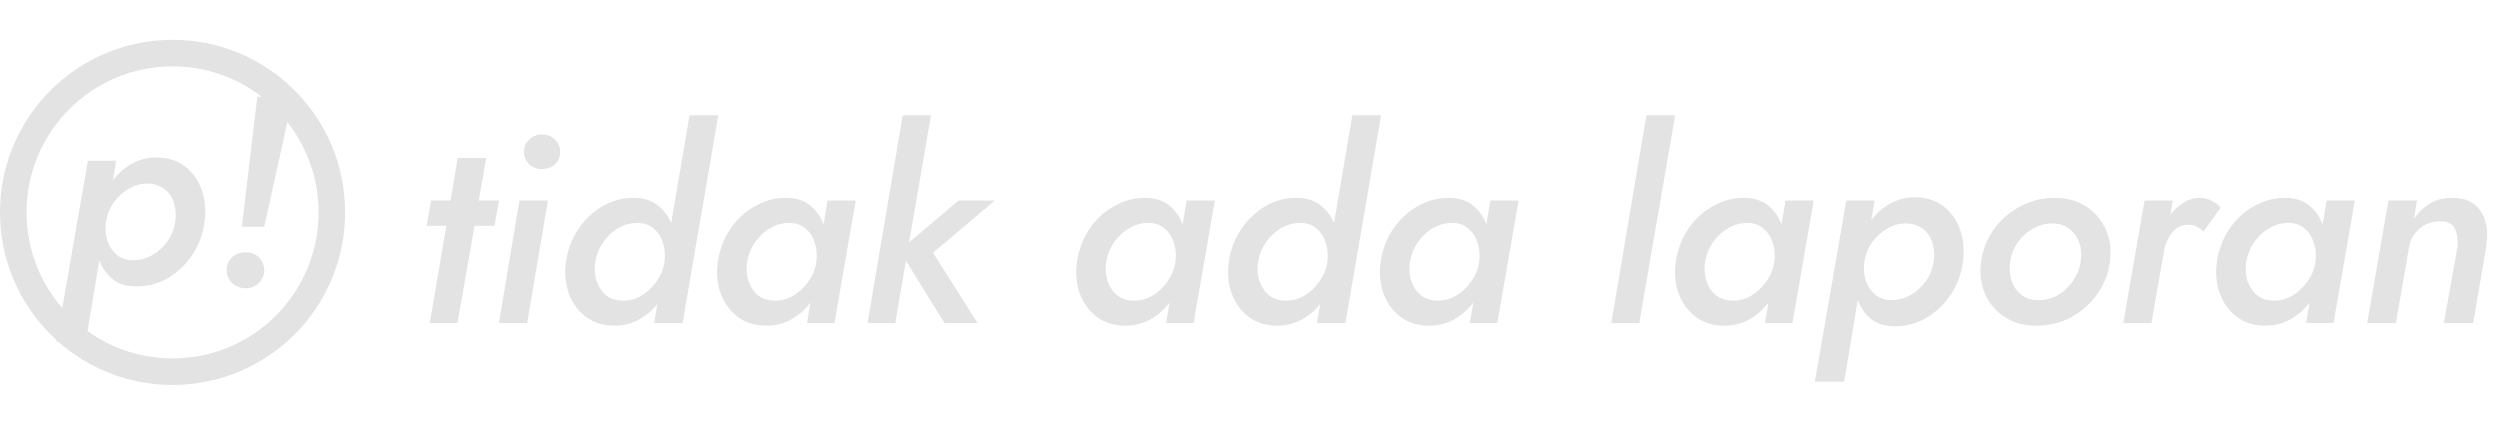 <svg width="565" height="96" fill="none" xmlns="http://www.w3.org/2000/svg"><path d="M19.379 77.239h-6.62l7.101-40.92h6.379l-.722 4.453c1.163-1.565 2.567-2.808 4.212-3.731 1.685-.963 3.55-1.444 5.596-1.444 2.568 0 4.714.662 6.439 1.986 1.765 1.324 3.029 3.089 3.791 5.296.802 2.207 1.023 4.634.662 7.281-.361 2.768-1.284 5.255-2.768 7.462-1.484 2.207-3.33 3.952-5.536 5.235-2.166 1.244-4.533 1.865-7.101 1.865-2.207 0-3.992-.542-5.356-1.625-1.364-1.123-2.367-2.547-3.009-4.272l-3.069 18.414zm20.22-27.08c.241-1.565.14-3.009-.301-4.333-.401-1.324-1.123-2.367-2.166-3.129-1.043-.802-2.347-1.204-3.912-1.204-1.404 0-2.768.381-4.092 1.143-1.324.762-2.467 1.805-3.43 3.129-.923 1.284-1.504 2.748-1.745 4.393-.201 1.524-.1 2.949.301 4.273.441 1.284 1.143 2.327 2.106 3.129.963.802 2.126 1.224 3.49 1.264 1.565.04 3.029-.321 4.393-1.083 1.404-.762 2.588-1.805 3.55-3.129.963-1.324 1.565-2.808 1.805-4.453zm18.553-28.283h8.064l-6.499 29.366h-5.055l3.49-29.366zm-6.92 39.175c0-1.163.401-2.126 1.204-2.889.843-.762 1.865-1.143 3.069-1.143 1.204 0 2.207.381 3.009 1.143.802.762 1.204 1.725 1.204 2.889 0 1.123-.401 2.086-1.204 2.889-.802.802-1.805 1.204-3.009 1.204-1.204 0-2.227-.401-3.069-1.204-.802-.802-1.204-1.765-1.204-2.889z" fill="#E3E3E3"/><circle cx="39" cy="48" r="36" stroke="#E3E3E3" stroke-width="6"/><path d="M97.43 45.319h4.393l1.625-9.628h6.439l-1.685 9.628h4.573l-1.023 5.717h-4.513L103.388 73h-6.259l3.731-21.965h-4.453l1.023-5.717zM118.415 34.306c0-1.123.401-2.046 1.204-2.768.802-.762 1.765-1.143 2.888-1.143 1.164 0 2.126.381 2.889 1.143.802.722 1.203 1.645 1.203 2.768 0 1.123-.401 2.066-1.203 2.828-.763.722-1.725 1.083-2.889 1.083-1.123 0-2.086-.361-2.888-1.083-.803-.762-1.204-1.705-1.204-2.828zm-1.023 11.012h6.439L119.137 73h-6.379l4.634-27.681zm10.52 13.841c.401-2.728 1.324-5.175 2.768-7.342 1.484-2.207 3.33-3.952 5.536-5.235 2.207-1.284 4.574-1.906 7.101-1.865 2.126 0 3.872.542 5.236 1.625 1.404 1.043 2.447 2.407 3.129 4.092l4.152-24.372h6.499L154.269 73h-6.439l.723-4.273c-1.204 1.484-2.628 2.668-4.273 3.55-1.645.883-3.45 1.324-5.416 1.324-2.527 0-4.674-.662-6.439-1.986-1.765-1.324-3.049-3.069-3.851-5.235-.803-2.207-1.023-4.614-.662-7.221zm6.619 0c-.24 1.565-.14 3.009.301 4.333.441 1.324 1.164 2.407 2.167 3.25 1.043.802 2.346 1.204 3.911 1.204 1.444 0 2.808-.381 4.092-1.143 1.324-.802 2.447-1.865 3.37-3.189.963-1.324 1.565-2.808 1.805-4.453.201-1.565.081-2.989-.361-4.272-.401-1.324-1.083-2.387-2.046-3.189-.922-.843-2.086-1.284-3.49-1.324-1.565-.04-3.049.341-4.453 1.143-1.364.762-2.528 1.825-3.49 3.189-.923 1.324-1.525 2.808-1.806 4.453zm27.701 0c.401-2.728 1.323-5.175 2.768-7.342 1.484-2.207 3.33-3.932 5.536-5.175 2.207-1.284 4.573-1.926 7.101-1.926 2.206 0 4.012.562 5.416 1.685 1.404 1.123 2.427 2.567 3.069 4.333l.903-5.416h6.378L188.589 73h-6.198l.782-4.634c-1.203 1.605-2.668 2.889-4.393 3.851-1.685.923-3.55 1.384-5.596 1.384-2.528 0-4.674-.662-6.439-1.986-1.765-1.324-3.049-3.069-3.851-5.235-.803-2.207-1.023-4.614-.662-7.221zm6.619 0c-.241 1.565-.14 3.009.301 4.333.441 1.324 1.163 2.407 2.166 3.25 1.043.802 2.347 1.204 3.912 1.204 1.444 0 2.808-.381 4.092-1.143 1.324-.802 2.447-1.865 3.37-3.189.963-1.324 1.564-2.808 1.805-4.453.201-1.565.08-2.989-.361-4.272-.401-1.324-1.083-2.387-2.046-3.189-.923-.843-2.086-1.284-3.49-1.324-1.565-.04-3.049.341-4.453 1.143-1.364.762-2.528 1.825-3.491 3.189-.922 1.324-1.524 2.808-1.805 4.453zm47.8-13.841h8.184l-13.961 11.795L220.923 73h-7.462l-8.726-14.082L202.328 73h-6.258l7.943-46.938h6.379l-4.934 28.704 11.193-9.448zm26.738 13.841c.401-2.728 1.323-5.175 2.768-7.342 1.484-2.207 3.329-3.932 5.536-5.175 2.206-1.284 4.573-1.926 7.101-1.926 2.206 0 4.012.562 5.416 1.685 1.404 1.123 2.427 2.567 3.069 4.333l.903-5.416h6.378L269.746 73h-6.198l.782-4.634c-1.203 1.605-2.668 2.889-4.393 3.851-1.685.923-3.55 1.384-5.596 1.384-2.528 0-4.674-.662-6.439-1.986-1.765-1.324-3.049-3.069-3.852-5.235-.802-2.207-1.023-4.614-.661-7.221zm6.619 0c-.241 1.565-.14 3.009.301 4.333.441 1.324 1.163 2.407 2.166 3.25 1.043.802 2.347 1.204 3.912 1.204 1.444 0 2.808-.381 4.092-1.143 1.324-.802 2.447-1.865 3.37-3.189.963-1.324 1.564-2.808 1.805-4.453.201-1.565.08-2.989-.361-4.272-.401-1.324-1.083-2.387-2.046-3.189-.923-.843-2.086-1.284-3.49-1.324-1.565-.04-3.049.341-4.453 1.143-1.364.762-2.528 1.825-3.491 3.189-.922 1.324-1.524 2.808-1.805 4.453zm27.7 0c.402-2.728 1.324-5.175 2.769-7.342 1.484-2.207 3.329-3.952 5.536-5.235 2.206-1.284 4.573-1.906 7.101-1.865 2.126 0 3.871.542 5.235 1.625 1.404 1.043 2.447 2.407 3.129 4.092l4.153-24.372h6.499L304.066 73h-6.439l.722-4.273c-1.203 1.484-2.628 2.668-4.272 3.55-1.645.883-3.451 1.324-5.416 1.324-2.528 0-4.674-.662-6.439-1.986-1.766-1.324-3.049-3.069-3.852-5.235-.802-2.207-1.023-4.614-.662-7.221zm6.62 0c-.241 1.565-.141 3.009.301 4.333.441 1.324 1.163 2.407 2.166 3.25 1.043.802 2.347 1.204 3.912 1.204 1.444 0 2.808-.381 4.092-1.143 1.324-.802 2.447-1.865 3.37-3.189.962-1.324 1.564-2.808 1.805-4.453.201-1.565.08-2.989-.361-4.272-.401-1.324-1.083-2.387-2.046-3.189-.923-.843-2.086-1.284-3.49-1.324-1.565-.04-3.049.341-4.454 1.143-1.364.762-2.527 1.825-3.49 3.189-.923 1.324-1.524 2.808-1.805 4.453zm27.7 0c.401-2.728 1.324-5.175 2.768-7.342 1.485-2.207 3.33-3.932 5.537-5.175 2.206-1.284 4.573-1.926 7.101-1.926 2.206 0 4.011.562 5.416 1.685 1.404 1.123 2.427 2.567 3.069 4.333l.902-5.416h6.379L338.386 73h-6.198l.782-4.634c-1.204 1.605-2.668 2.889-4.393 3.851-1.685.923-3.551 1.384-5.597 1.384-2.527 0-4.673-.662-6.439-1.986-1.765-1.324-3.049-3.069-3.851-5.235-.802-2.207-1.023-4.614-.662-7.221zm6.62 0c-.241 1.565-.141 3.009.301 4.333.441 1.324 1.163 2.407 2.166 3.25 1.043.802 2.347 1.204 3.911 1.204 1.445 0 2.809-.381 4.093-1.143 1.323-.802 2.447-1.865 3.369-3.189.963-1.324 1.565-2.808 1.806-4.453.2-1.565.08-2.989-.361-4.272-.401-1.324-1.083-2.387-2.046-3.189-.923-.843-2.086-1.284-3.491-1.324-1.564-.04-3.049.341-4.453 1.143-1.364.762-2.527 1.825-3.49 3.189-.923 1.324-1.524 2.808-1.805 4.453zm53.444-33.097h6.499L370.467 73h-6.318l7.943-46.938zm6.637 33.097c.401-2.728 1.323-5.175 2.768-7.342 1.484-2.207 3.329-3.932 5.536-5.175 2.206-1.284 4.573-1.926 7.101-1.926 2.206 0 4.012.562 5.416 1.685 1.404 1.123 2.427 2.567 3.069 4.333l.903-5.416h6.378L405.086 73h-6.198l.782-4.634c-1.203 1.605-2.668 2.889-4.393 3.851-1.685.923-3.55 1.384-5.596 1.384-2.528 0-4.674-.662-6.439-1.986-1.765-1.324-3.049-3.069-3.852-5.235-.802-2.207-1.023-4.614-.661-7.221zm6.619 0c-.241 1.565-.14 3.009.301 4.333.441 1.324 1.163 2.407 2.166 3.25 1.043.802 2.347 1.204 3.912 1.204 1.444 0 2.808-.381 4.092-1.143 1.324-.802 2.447-1.865 3.37-3.189.963-1.324 1.564-2.808 1.805-4.453.201-1.565.08-2.989-.361-4.272-.401-1.324-1.083-2.387-2.046-3.189-.923-.843-2.086-1.284-3.49-1.324-1.565-.04-3.049.341-4.453 1.143-1.364.762-2.528 1.825-3.491 3.189-.922 1.324-1.524 2.808-1.805 4.453zm31.431 27.08h-6.619l7.101-40.92h6.379l-.723 4.453c1.164-1.565 2.568-2.808 4.213-3.731 1.685-.963 3.55-1.444 5.596-1.444 2.568 0 4.714.662 6.439 1.986 1.765 1.324 3.029 3.089 3.791 5.296.803 2.207 1.023 4.634.662 7.281-.361 2.768-1.283 5.255-2.768 7.462-1.484 2.207-3.33 3.952-5.536 5.235-2.166 1.244-4.533 1.865-7.101 1.865-2.206 0-3.992-.542-5.356-1.625-1.364-1.123-2.367-2.547-3.009-4.272l-3.069 18.414zm20.22-27.08c.241-1.565.14-3.009-.301-4.333-.401-1.324-1.123-2.367-2.166-3.129-1.043-.802-2.347-1.204-3.912-1.204-1.404 0-2.768.381-4.092 1.143-1.324.762-2.467 1.805-3.43 3.129-.923 1.284-1.504 2.748-1.745 4.393-.201 1.524-.1 2.949.301 4.273.441 1.284 1.143 2.327 2.106 3.129.963.802 2.126 1.224 3.49 1.264 1.565.04 3.029-.321 4.393-1.083 1.404-.762 2.588-1.805 3.551-3.129.962-1.324 1.564-2.808 1.805-4.453zm10.73 0c.361-2.728 1.324-5.175 2.889-7.342 1.604-2.207 3.59-3.932 5.957-5.175 2.407-1.284 4.995-1.926 7.763-1.926s5.155.662 7.161 1.986c2.006 1.284 3.491 3.029 4.453 5.235.963 2.166 1.264 4.573.903 7.221-.361 2.728-1.344 5.195-2.949 7.402-1.564 2.166-3.53 3.892-5.897 5.175-2.367 1.244-4.955 1.865-7.763 1.865-2.728 0-5.115-.642-7.161-1.926-2.006-1.324-3.49-3.069-4.453-5.235-.963-2.207-1.264-4.634-.903-7.282zm6.56 0c-.201 1.484-.101 2.889.3 4.212.442 1.324 1.184 2.407 2.227 3.25 1.043.802 2.347 1.204 3.912 1.204 1.604 0 3.069-.381 4.392-1.143 1.364-.802 2.488-1.865 3.37-3.189.923-1.324 1.505-2.768 1.746-4.333.24-1.524.14-2.929-.301-4.212-.442-1.324-1.184-2.387-2.227-3.189-1.043-.842-2.347-1.264-3.911-1.264-1.565 0-3.029.401-4.393 1.204-1.364.762-2.508 1.805-3.43 3.129-.883 1.284-1.445 2.728-1.685 4.333zm43.742-6.86c-.521-.441-1.043-.802-1.564-1.083-.482-.281-1.063-.421-1.745-.421-1.485-.04-2.688.461-3.611 1.504-.883 1.043-1.525 2.287-1.926 3.731L486.237 73h-6.379l4.814-27.681h6.379l-.542 3.129c.883-1.083 1.886-1.966 3.009-2.648 1.123-.722 2.307-1.083 3.55-1.083.963 0 1.846.201 2.648.602.803.361 1.525.883 2.167 1.565l-3.852 5.416zm2.991 6.86c.401-2.728 1.324-5.175 2.768-7.342 1.485-2.207 3.33-3.932 5.537-5.175 2.206-1.284 4.573-1.926 7.101-1.926 2.206 0 4.011.562 5.416 1.685 1.404 1.123 2.427 2.567 3.069 4.333l.902-5.416h6.379L527.38 73h-6.198l.782-4.634c-1.204 1.605-2.668 2.889-4.393 3.851-1.685.923-3.55 1.384-5.596 1.384-2.528 0-4.674-.662-6.439-1.986-1.766-1.324-3.049-3.069-3.852-5.235-.802-2.207-1.023-4.614-.662-7.221zm6.62 0c-.241 1.565-.141 3.009.301 4.333.441 1.324 1.163 2.407 2.166 3.25 1.043.802 2.347 1.204 3.912 1.204 1.444 0 2.808-.381 4.092-1.143 1.323-.802 2.447-1.865 3.37-3.189.962-1.324 1.564-2.808 1.805-4.453.2-1.565.08-2.989-.361-4.272-.401-1.324-1.083-2.387-2.046-3.189-.923-.843-2.086-1.284-3.491-1.324-1.564-.04-3.049.341-4.453 1.143-1.364.762-2.527 1.825-3.49 3.189-.923 1.324-1.524 2.808-1.805 4.453zm47.679-3.009c.201-1.645.06-3.069-.421-4.273-.482-1.244-1.625-1.865-3.43-1.865-1.806 0-3.37.562-4.694 1.685-1.284 1.123-2.066 2.547-2.347 4.272L541.48 73h-6.499l4.814-27.681h6.439l-.662 4.092c1.003-1.444 2.207-2.588 3.611-3.43 1.444-.843 3.089-1.264 4.934-1.264 2.127 0 3.812.481 5.055 1.444 1.244.963 2.086 2.267 2.528 3.912.441 1.605.521 3.39.24 5.356L558.932 73h-6.62l3.009-16.85z" fill="#E3E3E3"/></svg>